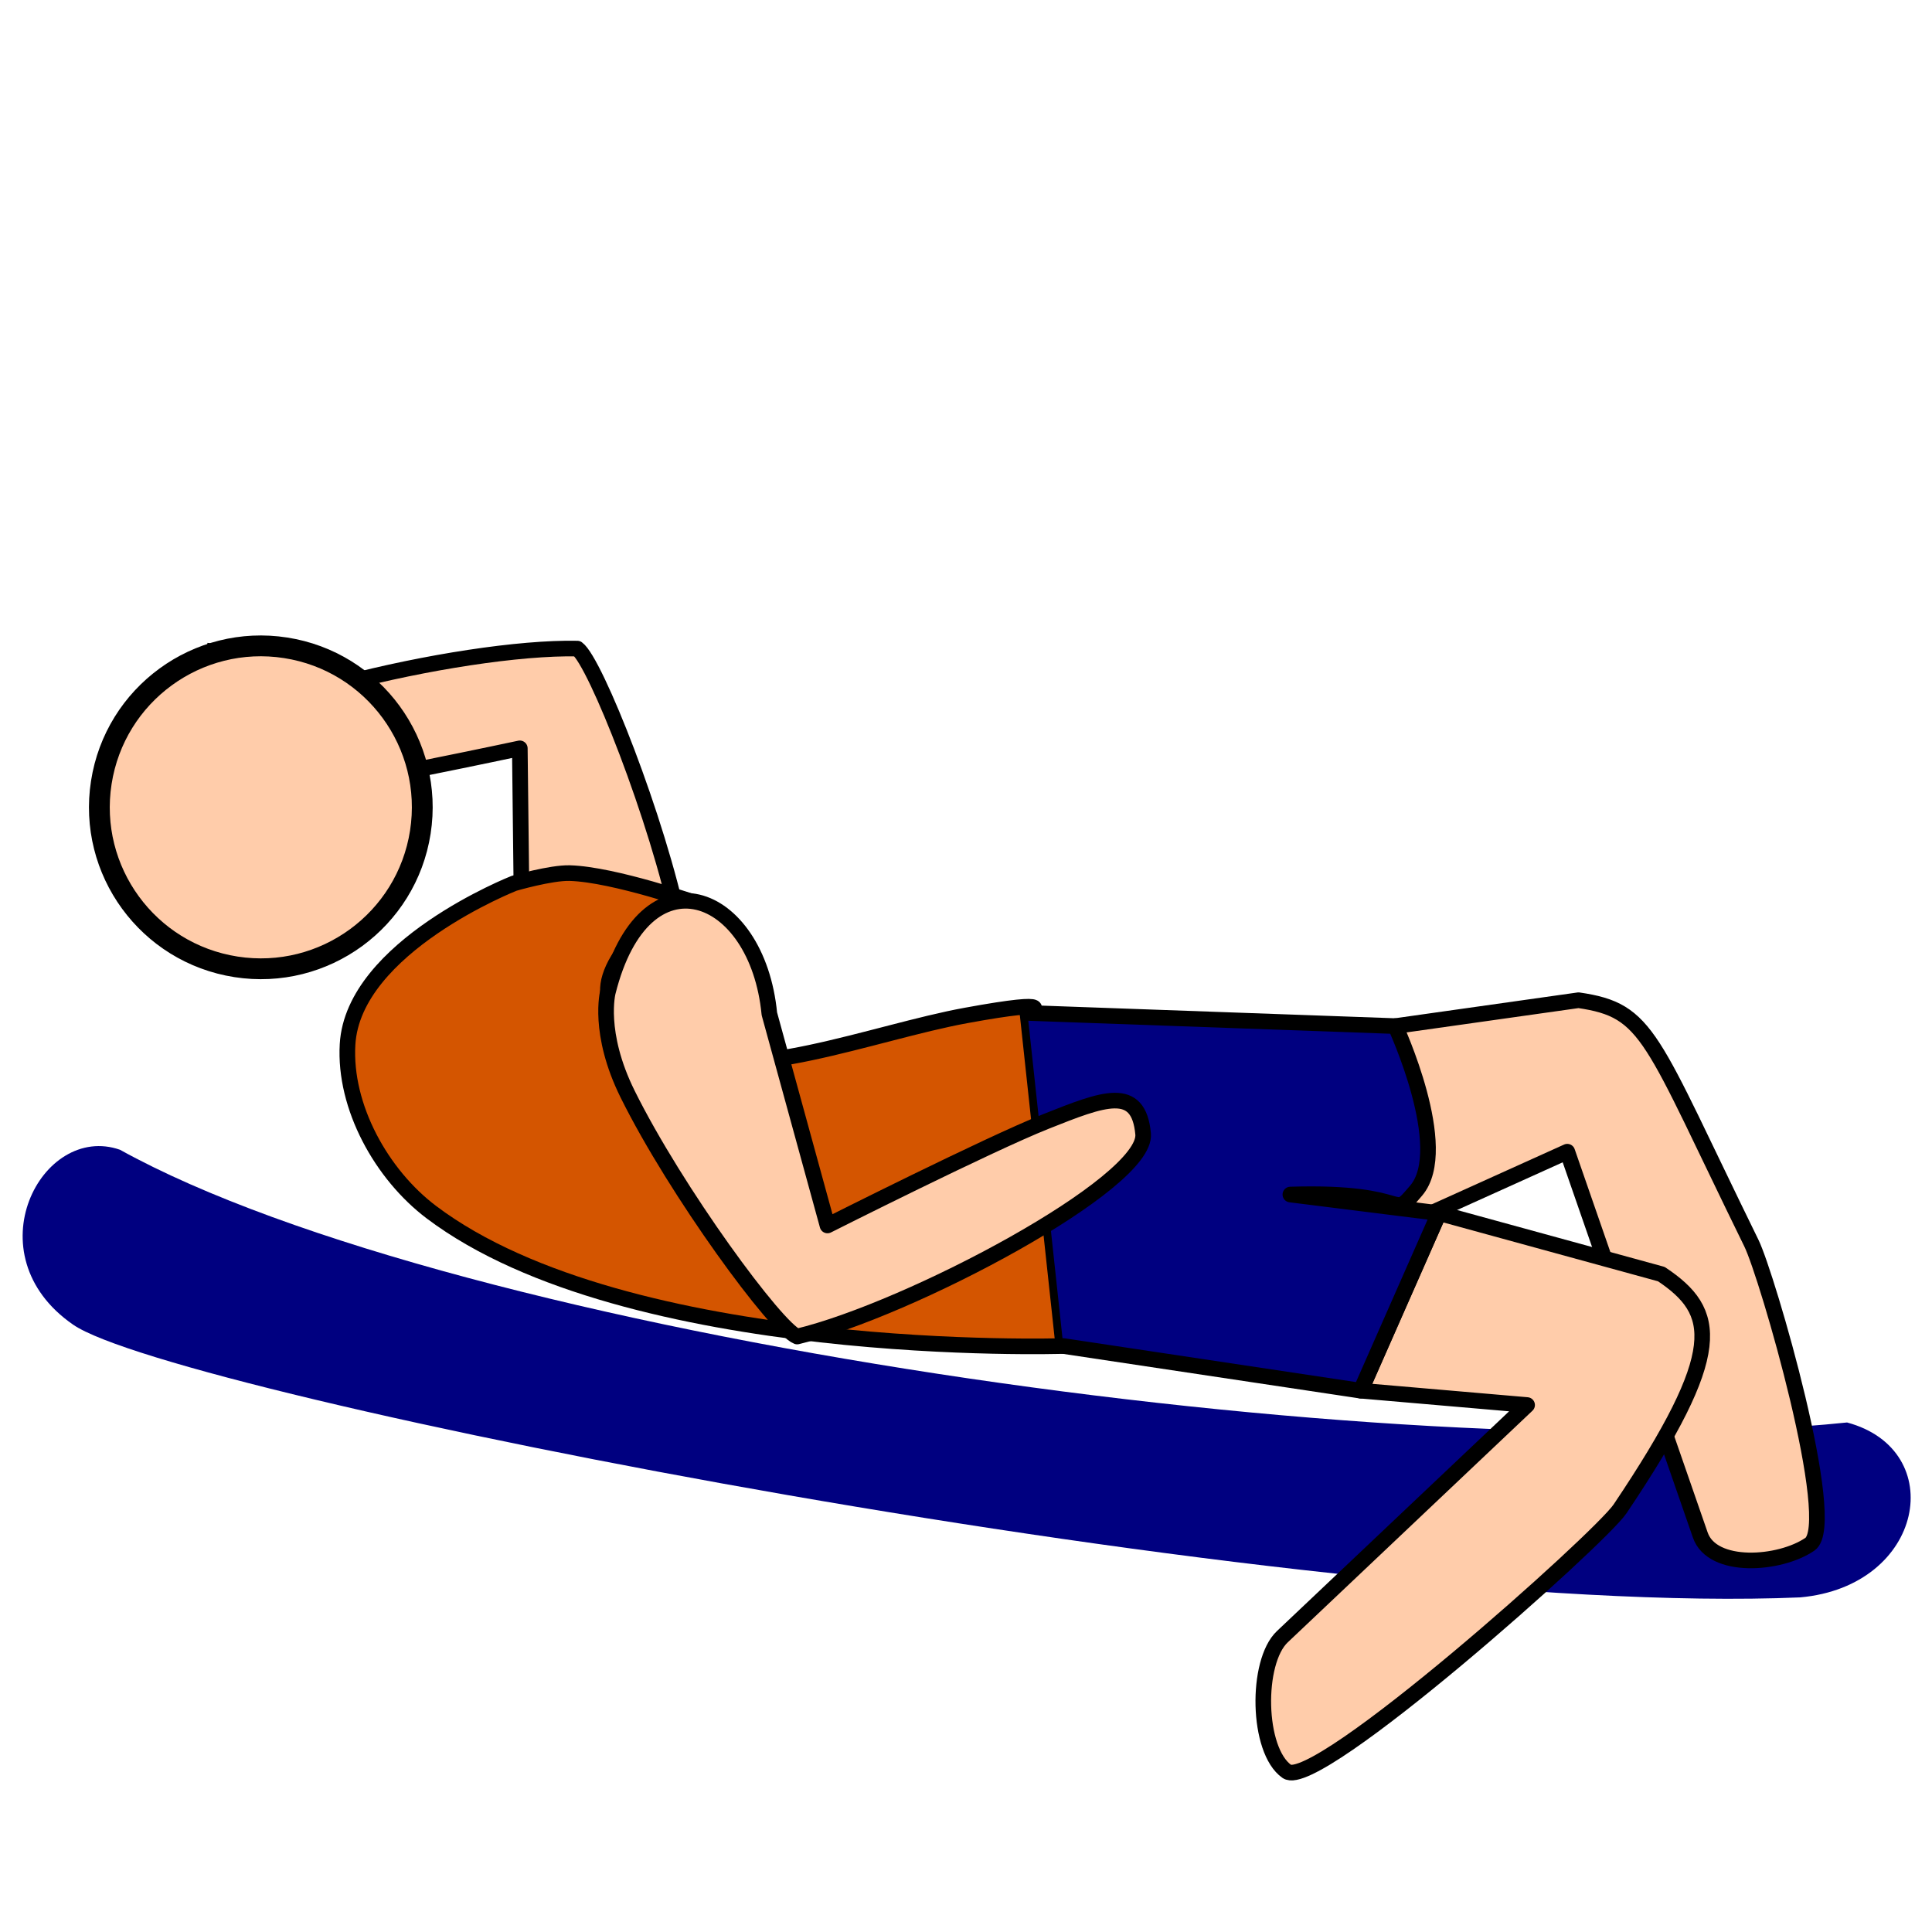 <svg xmlns="http://www.w3.org/2000/svg" viewBox="0 0 128 128">
  <g transform="translate(3.888 -11.828) scale(1.035)">
    <path fill="navy" d="M114.478 102.484c-29.385 3.028-88.99-5.518-110.555-17.458-5.003-1.75-9.49 6.708-3 11.196 6.49 4.488 78.767 18.81 110.555 17.458 7.971-.718 9.531-9.446 3-11.196z"/>
    <path fill="#fca" stroke="#000" stroke-linecap="round" stroke-linejoin="round" d="M33.198 52.946c-7.42-.156-24.184 3.798-24.71 6.926-.525 3.127 1.866 2.837 5.825 2.35 3.96-.486 15.205-2.891 15.205-2.891l.162 14.05c-1.273 7.875 5.054 12.329 9.644 3.971 0 0 1.323-2.346.436-6.643-1.412-6.838-5.42-16.945-6.562-17.763z"/>
    <path fill="none" stroke="#000" stroke-width=".966" d="m8.22 64.105 1.783-11.453"/>
    <circle cx="-60.364" cy="22.496" r="10.334" fill="#fca" stroke="#000" stroke-linecap="round" stroke-linejoin="round" stroke-width="1.332" transform="rotate(-81.148)"/>
    <path fill="#d45500" stroke="#000" stroke-linecap="round" stroke-linejoin="round" d="M29.151 67.971s2.352-.686 3.558-.654c2.825.075 8.245 1.972 8.245 1.972s-4.077 1.132-5.454 4.132c-1.376 3 1.64 3.93 4.081 5.29 4.007 2.23 12.58-1.199 18.495-2.281 6.316-1.156 3.937-.163 3.937-.163l2.297 21.322s-27.892.903-40.448-8.563c-3.196-2.41-5.603-6.746-5.371-10.743.363-6.262 10.66-10.312 10.66-10.312z"/>
    <path fill="#fca" stroke="#000" stroke-linecap="round" stroke-linejoin="round" d="M97.288 75.454c4.529.66 4.545 2.255 11.065 15.548 1.012 2.062 5.641 17.98 3.746 19.276-1.937 1.325-6.247 1.63-7.016-.587L96.568 85.15 85.79 90.018l-.226-12.907Z"/>
    <path fill="#fca" stroke="#000" stroke-linecap="round" stroke-linejoin="round" d="M102.59 92.987c3.585 2.399 4.173 4.879-2.643 15.026-1.281 1.907-19.45 18.128-21.33 16.808-1.92-1.35-1.994-7.009-.29-8.622l15.67-14.832-10.65-.919 5.008-11.364z"/>
    <path fill="navy" stroke="#000" stroke-linecap="round" stroke-linejoin="round" d="m64.31 97.589 19.036 2.86 5.009-11.365-9.512-1.191c8.048-.248 6.304 1.792 8.048-.248 2.3-2.69-1.327-10.534-1.327-10.534l-23.55-.844"/>
    <path fill="#fca" stroke="#000" stroke-linecap="round" stroke-linejoin="round" d="M47.272 96.982c7.217-1.731 22.43-9.808 22.145-12.967-.285-3.158-2.524-2.27-6.23-.796-3.707 1.475-13.975 6.653-13.975 6.653l-3.72-13.549c-.767-7.94-8.016-10.644-10.336-1.396 0 0-.685 2.605 1.263 6.537 3.1 6.256 9.54 15.016 10.853 15.518z"/>
  </g>
</svg>
